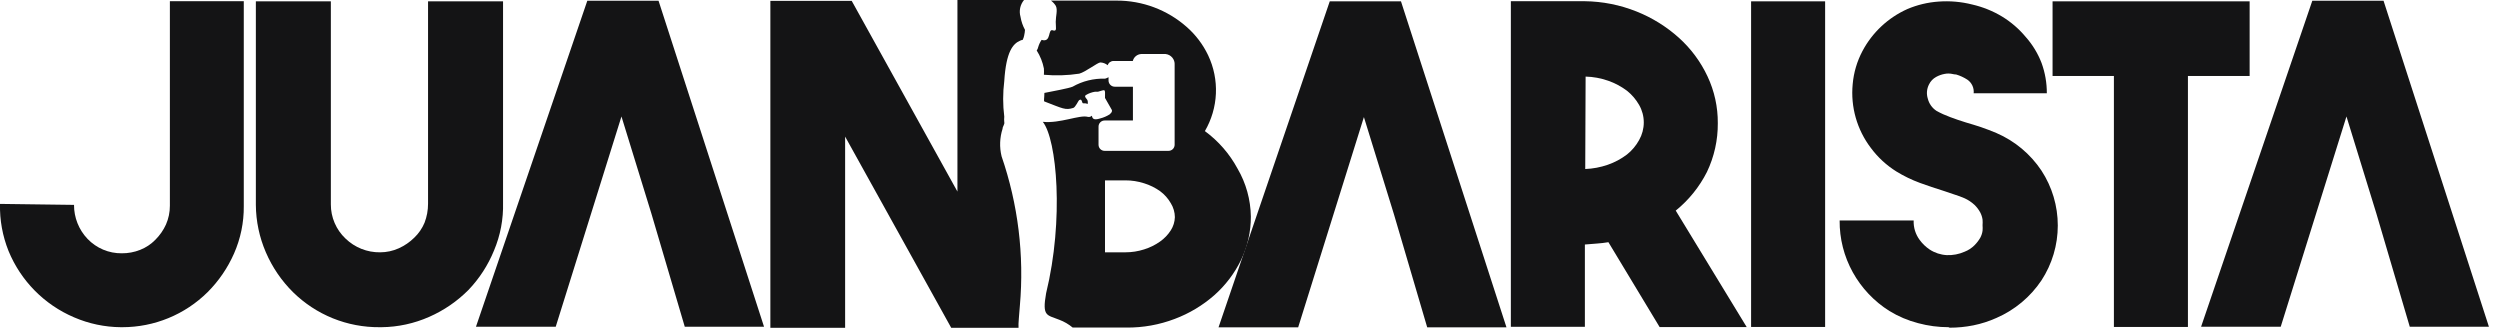 <svg width="205" height="27" viewBox="0 0 205 27" fill="none" xmlns="http://www.w3.org/2000/svg">
<g clip-path="url(#clip0_175_271)">
<path d="M83.63 25.06C83.994 20.92 83.483 16.75 82.13 12.82C81.947 12.074 81.975 11.291 82.21 10.56C82.21 10.36 82.4 10.2 82.35 10.01C82.334 9.864 82.334 9.716 82.35 9.57C82.229 8.6 82.229 7.62 82.35 6.65C82.5 4.24 83.06 3.58 83.66 3.33C83.723 3.299 83.79 3.279 83.86 3.27C83.916 3.16 83.957 3.042 83.98 2.92C84.016 2.765 84.039 2.608 84.05 2.45C83.867 2.113 83.742 1.748 83.68 1.37C83.613 1.135 83.605 0.888 83.655 0.649C83.706 0.41 83.814 0.188 83.97 0H78.51V15.71L69.84 0.07H63.17V26.88H69.3V11.2L78 26.88H83.52C83.49 26.54 83.58 25.79 83.63 25.06Z" fill="#141415"/>
<path d="M101.48 13.83C100.826 12.617 99.911 11.565 98.8 10.75C99.346 9.815 99.657 8.761 99.704 7.678C99.751 6.596 99.533 5.519 99.07 4.54C98.648 3.652 98.049 2.859 97.31 2.21C95.72 0.807 93.67 0.038 91.55 0.05H86.18C86.335 0.165 86.467 0.307 86.57 0.47C86.75 0.8 86.57 1.32 86.57 1.79C86.57 2.26 86.69 2.58 86.37 2.5C85.87 2.27 86.27 3.53 85.41 3.27C85.285 3.454 85.191 3.657 85.13 3.87C85.11 3.968 85.069 4.06 85.01 4.14C85.298 4.592 85.499 5.094 85.6 5.62C85.611 5.79 85.611 5.96 85.6 6.13C86.567 6.217 87.54 6.187 88.5 6.04C89.02 5.9 90.01 5.12 90.23 5.12C90.45 5.129 90.66 5.209 90.83 5.35C90.862 5.248 90.926 5.159 91.012 5.096C91.099 5.033 91.203 4.999 91.31 5H92.89C92.928 4.843 93.016 4.703 93.14 4.601C93.265 4.498 93.419 4.438 93.58 4.43H95.58C95.795 4.453 95.992 4.559 96.13 4.725C96.269 4.891 96.337 5.104 96.32 5.32V11.87C96.32 12.003 96.267 12.13 96.173 12.224C96.079 12.317 95.952 12.37 95.82 12.37H90.58C90.447 12.37 90.32 12.317 90.226 12.224C90.132 12.13 90.08 12.003 90.08 11.87V10.38C90.08 10.247 90.132 10.12 90.226 10.027C90.32 9.933 90.447 9.88 90.58 9.88H92.9V7.11H91.41C91.342 7.11 91.275 7.096 91.212 7.07C91.15 7.044 91.093 7.006 91.046 6.957C90.998 6.909 90.961 6.851 90.936 6.788C90.911 6.725 90.898 6.658 90.9 6.59V6.33C90.812 6.382 90.718 6.423 90.62 6.45C89.686 6.42 88.762 6.649 87.95 7.11C87.65 7.24 86.3 7.49 85.64 7.62C85.64 8.02 85.57 8.3 85.64 8.32C87.18 8.91 87.35 9.05 88.01 8.85C88.19 8.79 88.43 8.25 88.48 8.22C88.75 8.02 88.7 8.49 88.82 8.47C88.948 8.46 89.078 8.477 89.2 8.52V8.35C89.2 8.08 88.85 7.98 89.03 7.8C89.266 7.658 89.528 7.563 89.8 7.52C89.88 7.515 89.96 7.515 90.04 7.52C90.64 7.37 90.63 7.2 90.61 8.03L91.18 9.03C91.18 9.19 91.18 9.19 90.99 9.38C90.752 9.53 90.492 9.641 90.22 9.71C89.66 9.89 89.58 9.71 89.53 9.49C89.486 9.534 89.432 9.565 89.372 9.581C89.312 9.597 89.249 9.596 89.19 9.58C88.52 9.4 86.92 10.14 85.51 9.99C86.66 11.43 87.26 17.99 85.78 24.05C85.44 25.98 85.85 25.81 86.86 26.22C87.26 26.37 87.632 26.586 87.96 26.86H92.38C93.729 26.872 95.069 26.631 96.33 26.15C97.518 25.704 98.615 25.047 99.57 24.21C100.487 23.398 101.235 22.412 101.77 21.31C102.302 20.203 102.576 18.989 102.57 17.76C102.552 16.378 102.177 15.024 101.48 13.83ZM96.01 18.88C95.778 19.246 95.475 19.562 95.12 19.81C94.723 20.09 94.284 20.306 93.82 20.45C93.322 20.61 92.802 20.691 92.28 20.69H90.61V14.79H92.28C92.802 14.789 93.322 14.87 93.82 15.03C94.284 15.174 94.723 15.39 95.12 15.67C95.484 15.937 95.787 16.278 96.01 16.67C96.222 17.013 96.336 17.407 96.34 17.81C96.328 18.19 96.214 18.56 96.01 18.88Z" fill="#141415"/>
<path d="M19.99 0.1V16.9C20.003 18.239 19.73 19.565 19.19 20.79C18.671 21.968 17.939 23.039 17.03 23.95C15.168 25.797 12.652 26.832 10.03 26.83H9.91C8.589 26.82 7.283 26.545 6.07 26.02C3.635 24.983 1.706 23.029 0.7 20.58C0.208 19.354 -0.03 18.041 8.51336e-05 16.72L6.07 16.8C6.064 17.839 6.462 18.839 7.18 19.59C7.541 19.968 7.976 20.267 8.458 20.47C8.939 20.673 9.457 20.775 9.98 20.77C10.497 20.775 11.01 20.68 11.49 20.49C11.961 20.305 12.387 20.023 12.74 19.66C13.103 19.299 13.398 18.876 13.61 18.41C13.823 17.925 13.932 17.4 13.93 16.87V0.1H19.99Z" fill="#141415"/>
<path d="M31.13 26.83C29.816 26.841 28.513 26.594 27.294 26.102C26.076 25.609 24.967 24.881 24.03 23.96C23.084 23.023 22.327 21.913 21.8 20.69C21.269 19.461 20.99 18.139 20.98 16.8V0.11H27.13V16.76C27.128 17.284 27.233 17.803 27.44 18.284C27.646 18.766 27.949 19.2 28.33 19.56C29.09 20.298 30.111 20.704 31.17 20.69C31.698 20.69 32.219 20.578 32.7 20.36C33.172 20.148 33.602 19.853 33.97 19.49C34.331 19.146 34.617 18.73 34.81 18.27C35.004 17.769 35.102 17.237 35.1 16.7V0.11H41.25V16.62C41.285 17.964 41.033 19.301 40.51 20.54C40.02 21.743 39.308 22.842 38.41 23.78C37.487 24.707 36.398 25.454 35.2 25.98C33.968 26.526 32.638 26.816 31.29 26.83H31.13Z" fill="#141415"/>
<path d="M56.15 26.79L53.41 17.5L50.96 9.55L45.57 26.79H39.03L48.16 0.06H54L62.65 26.79H56.15Z" fill="#141415"/>
<path d="M131.89 19.86C131.58 19.91 131.27 19.95 130.96 19.97L129.96 20.05V26.8H123.89V0.1H129.96C131.41 0.118 132.844 0.403 134.19 0.94C135.464 1.447 136.639 2.175 137.66 3.09C138.652 3.981 139.455 5.062 140.02 6.27C140.582 7.468 140.869 8.777 140.86 10.1C140.871 11.484 140.566 12.851 139.97 14.1C139.351 15.326 138.478 16.407 137.41 17.27L143.23 26.82H136.09L131.89 19.86ZM129.99 13.86C130.621 13.835 131.244 13.717 131.84 13.51C132.405 13.315 132.934 13.031 133.41 12.67C133.82 12.344 134.16 11.94 134.41 11.48C134.659 11.041 134.79 10.545 134.79 10.04C134.791 9.538 134.66 9.045 134.41 8.61C134.154 8.16 133.815 7.763 133.41 7.44C132.942 7.089 132.423 6.812 131.87 6.62C131.275 6.411 130.651 6.296 130.02 6.28L129.99 13.86Z" fill="#141415"/>
<path d="M149.66 0.11H143.59V26.81H149.66V0.11Z" fill="#141415"/>
<path d="M159.78 26.83C158.939 26.83 158.102 26.719 157.29 26.5C156.458 26.285 155.663 25.948 154.93 25.5C153.679 24.713 152.647 23.622 151.93 22.33C151.209 21.03 150.837 19.566 150.85 18.08H156.92C156.897 18.65 157.07 19.212 157.41 19.67C157.634 19.98 157.912 20.247 158.23 20.46C158.648 20.734 159.131 20.892 159.63 20.92C160.135 20.941 160.638 20.845 161.1 20.64C161.404 20.522 161.68 20.341 161.91 20.11C162.092 19.928 162.25 19.723 162.38 19.5C162.478 19.32 162.542 19.123 162.57 18.92C162.582 18.77 162.582 18.62 162.57 18.47C162.582 18.317 162.582 18.163 162.57 18.01C162.54 17.804 162.476 17.605 162.38 17.42C162.255 17.191 162.097 16.982 161.91 16.8C161.67 16.578 161.397 16.396 161.1 16.26C160.826 16.142 160.545 16.038 160.26 15.95L159.31 15.63C158.71 15.45 158.09 15.23 157.44 15C156.763 14.752 156.114 14.437 155.5 14.06C154.689 13.553 153.98 12.899 153.41 12.13C152.273 10.636 151.741 8.769 151.92 6.9C152.003 5.952 152.275 5.031 152.72 4.19C153.53 2.66 154.829 1.446 156.41 0.74C157.22 0.397 158.082 0.191 158.96 0.13C159.887 0.061 160.819 0.142 161.72 0.37C162.592 0.568 163.426 0.906 164.19 1.37C164.912 1.813 165.557 2.37 166.1 3.02C166.663 3.652 167.107 4.38 167.41 5.17C167.699 5.965 167.844 6.804 167.84 7.65H161.84C161.863 7.434 161.827 7.215 161.735 7.018C161.643 6.821 161.5 6.652 161.32 6.53C161.038 6.348 160.732 6.206 160.41 6.11C160.295 6.105 160.181 6.088 160.07 6.06C159.869 6.02 159.661 6.02 159.46 6.06C159.214 6.104 158.978 6.189 158.76 6.31C158.508 6.448 158.305 6.661 158.18 6.92C158.087 7.099 158.03 7.294 158.013 7.495C157.996 7.696 158.019 7.898 158.08 8.09C158.182 8.501 158.436 8.858 158.79 9.09C159.149 9.29 159.524 9.46 159.91 9.6C160.31 9.75 160.74 9.9 161.2 10.04C161.66 10.18 162.02 10.28 162.43 10.42C162.84 10.56 163.28 10.73 163.71 10.91C165.212 11.559 166.493 12.629 167.4 13.99C168.274 15.328 168.739 16.892 168.739 18.49C168.739 20.088 168.274 21.652 167.4 22.99C166.491 24.349 165.21 25.418 163.71 26.07C163.101 26.344 162.464 26.548 161.81 26.68C161.171 26.808 160.521 26.871 159.87 26.87" fill="#141415"/>
<path d="M184.47 0.11V6.23H179.41V26.81H173.34V6.23H168.31V0.11H184.47Z" fill="#141415"/>
<path d="M117.03 26.84L114.3 17.56L111.84 9.6L106.45 26.84H99.92L109.04 0.11H114.88L123.53 26.84H117.03Z" fill="#141415"/>
<path d="M197.6 26.79L194.86 17.5L192.41 9.55L187.02 26.79H180.49L189.61 0.06H195.45L204.09 26.79H197.6Z" fill="#141415"/>
</g>
<defs>
<clipPath id="clip0_175_271">
<rect width="204.09" height="26.88" fill="white"/>
</clipPath>
</defs>
</svg>

